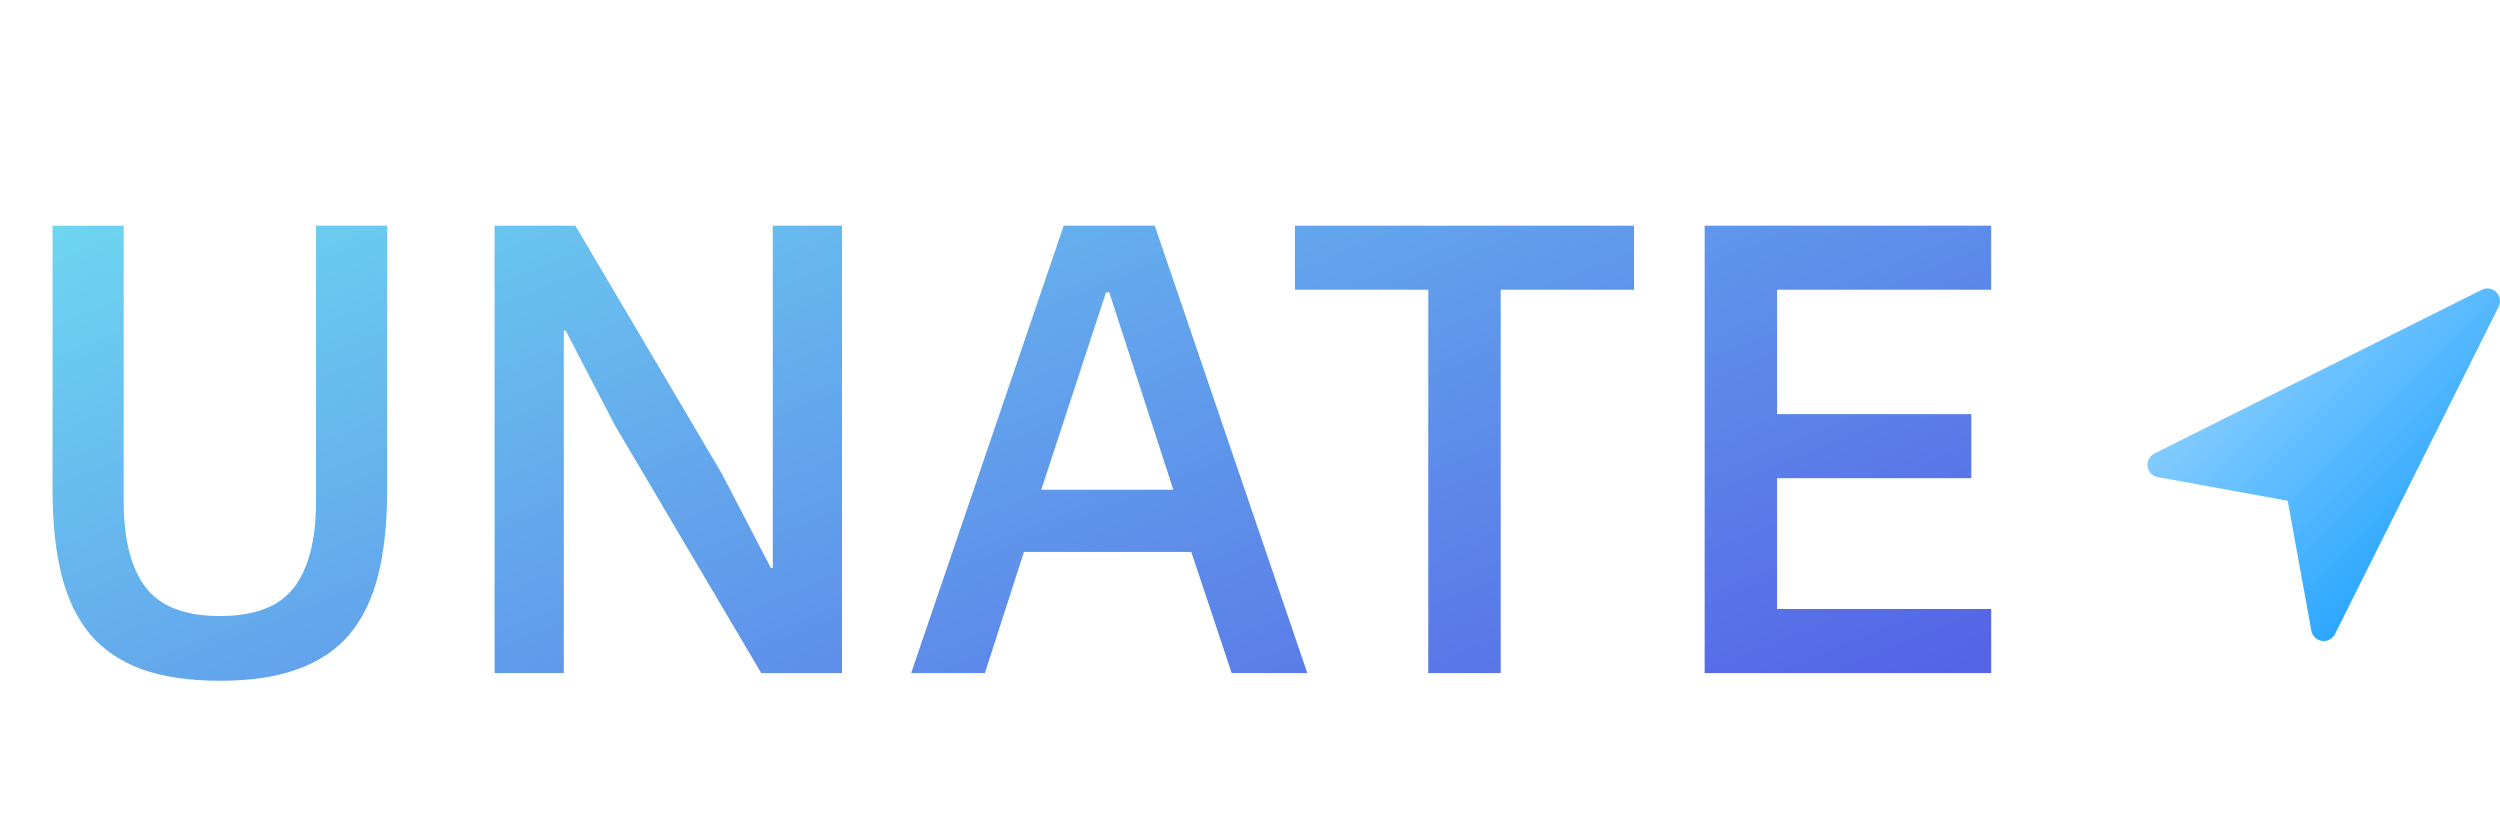 <svg width="78" height="26" viewBox="0 0 78 26" fill="none" xmlns="http://www.w3.org/2000/svg">
<path d="M3.86 7.04V15.64C3.86 16.827 4.087 17.72 4.54 18.32C4.993 18.92 5.767 19.22 6.86 19.22C7.953 19.22 8.727 18.92 9.18 18.32C9.633 17.72 9.86 16.827 9.86 15.64V7.04H12.08V15.28C12.08 16.307 11.987 17.193 11.8 17.94C11.613 18.687 11.313 19.307 10.9 19.8C10.487 20.28 9.947 20.64 9.28 20.88C8.627 21.12 7.82 21.24 6.86 21.24C5.9 21.24 5.087 21.12 4.42 20.88C3.767 20.64 3.233 20.28 2.82 19.8C2.407 19.307 2.107 18.687 1.92 17.94C1.733 17.193 1.64 16.307 1.64 15.28V7.04H3.86ZM19.191 13.28L17.651 10.32H17.591V21H15.431V7.04H17.951L22.511 14.76L24.051 17.72H24.111V7.04H26.271V21H23.751L19.191 13.28ZM38.428 21L37.168 17.22H31.948L30.728 21H28.428L33.188 7.04H36.028L40.788 21H38.428ZM34.608 9.12H34.508L32.488 15.28H36.608L34.608 9.12ZM46.822 9.04V21H44.562V9.04H40.402V7.04H50.982V9.04H46.822ZM53.185 21V7.04H62.125V9.04H55.445V12.92H61.505V14.92H55.445V19H62.125V21H53.185Z" fill="url(#paint0_linear)"/>
<path d="M77.783 9.042C77.672 8.986 77.542 8.986 77.431 9.042L67.217 14.149C67.023 14.246 66.945 14.482 67.042 14.676C67.097 14.786 67.201 14.864 67.322 14.886L71.376 15.624L72.114 19.678C72.144 19.844 72.277 19.972 72.444 19.996C72.462 19.999 72.481 20 72.5 20C72.649 20 72.785 19.916 72.851 19.783L77.958 9.569C78.056 9.375 77.977 9.139 77.783 9.042Z" fill="url(#paint1_linear)"/>
<defs>
<linearGradient id="paint0_linear" x1="0" y1="0" x2="18.132" y2="44.634" gradientUnits="userSpaceOnUse">
<stop stop-color="#72EDF2"/>
<stop offset="1" stop-color="#5151E5"/>
</linearGradient>
<linearGradient id="paint1_linear" x1="67" y1="9" x2="78" y2="20" gradientUnits="userSpaceOnUse">
<stop stop-color="#ABDCFF"/>
<stop offset="1" stop-color="#0396FF"/>
</linearGradient>
</defs>
</svg>
